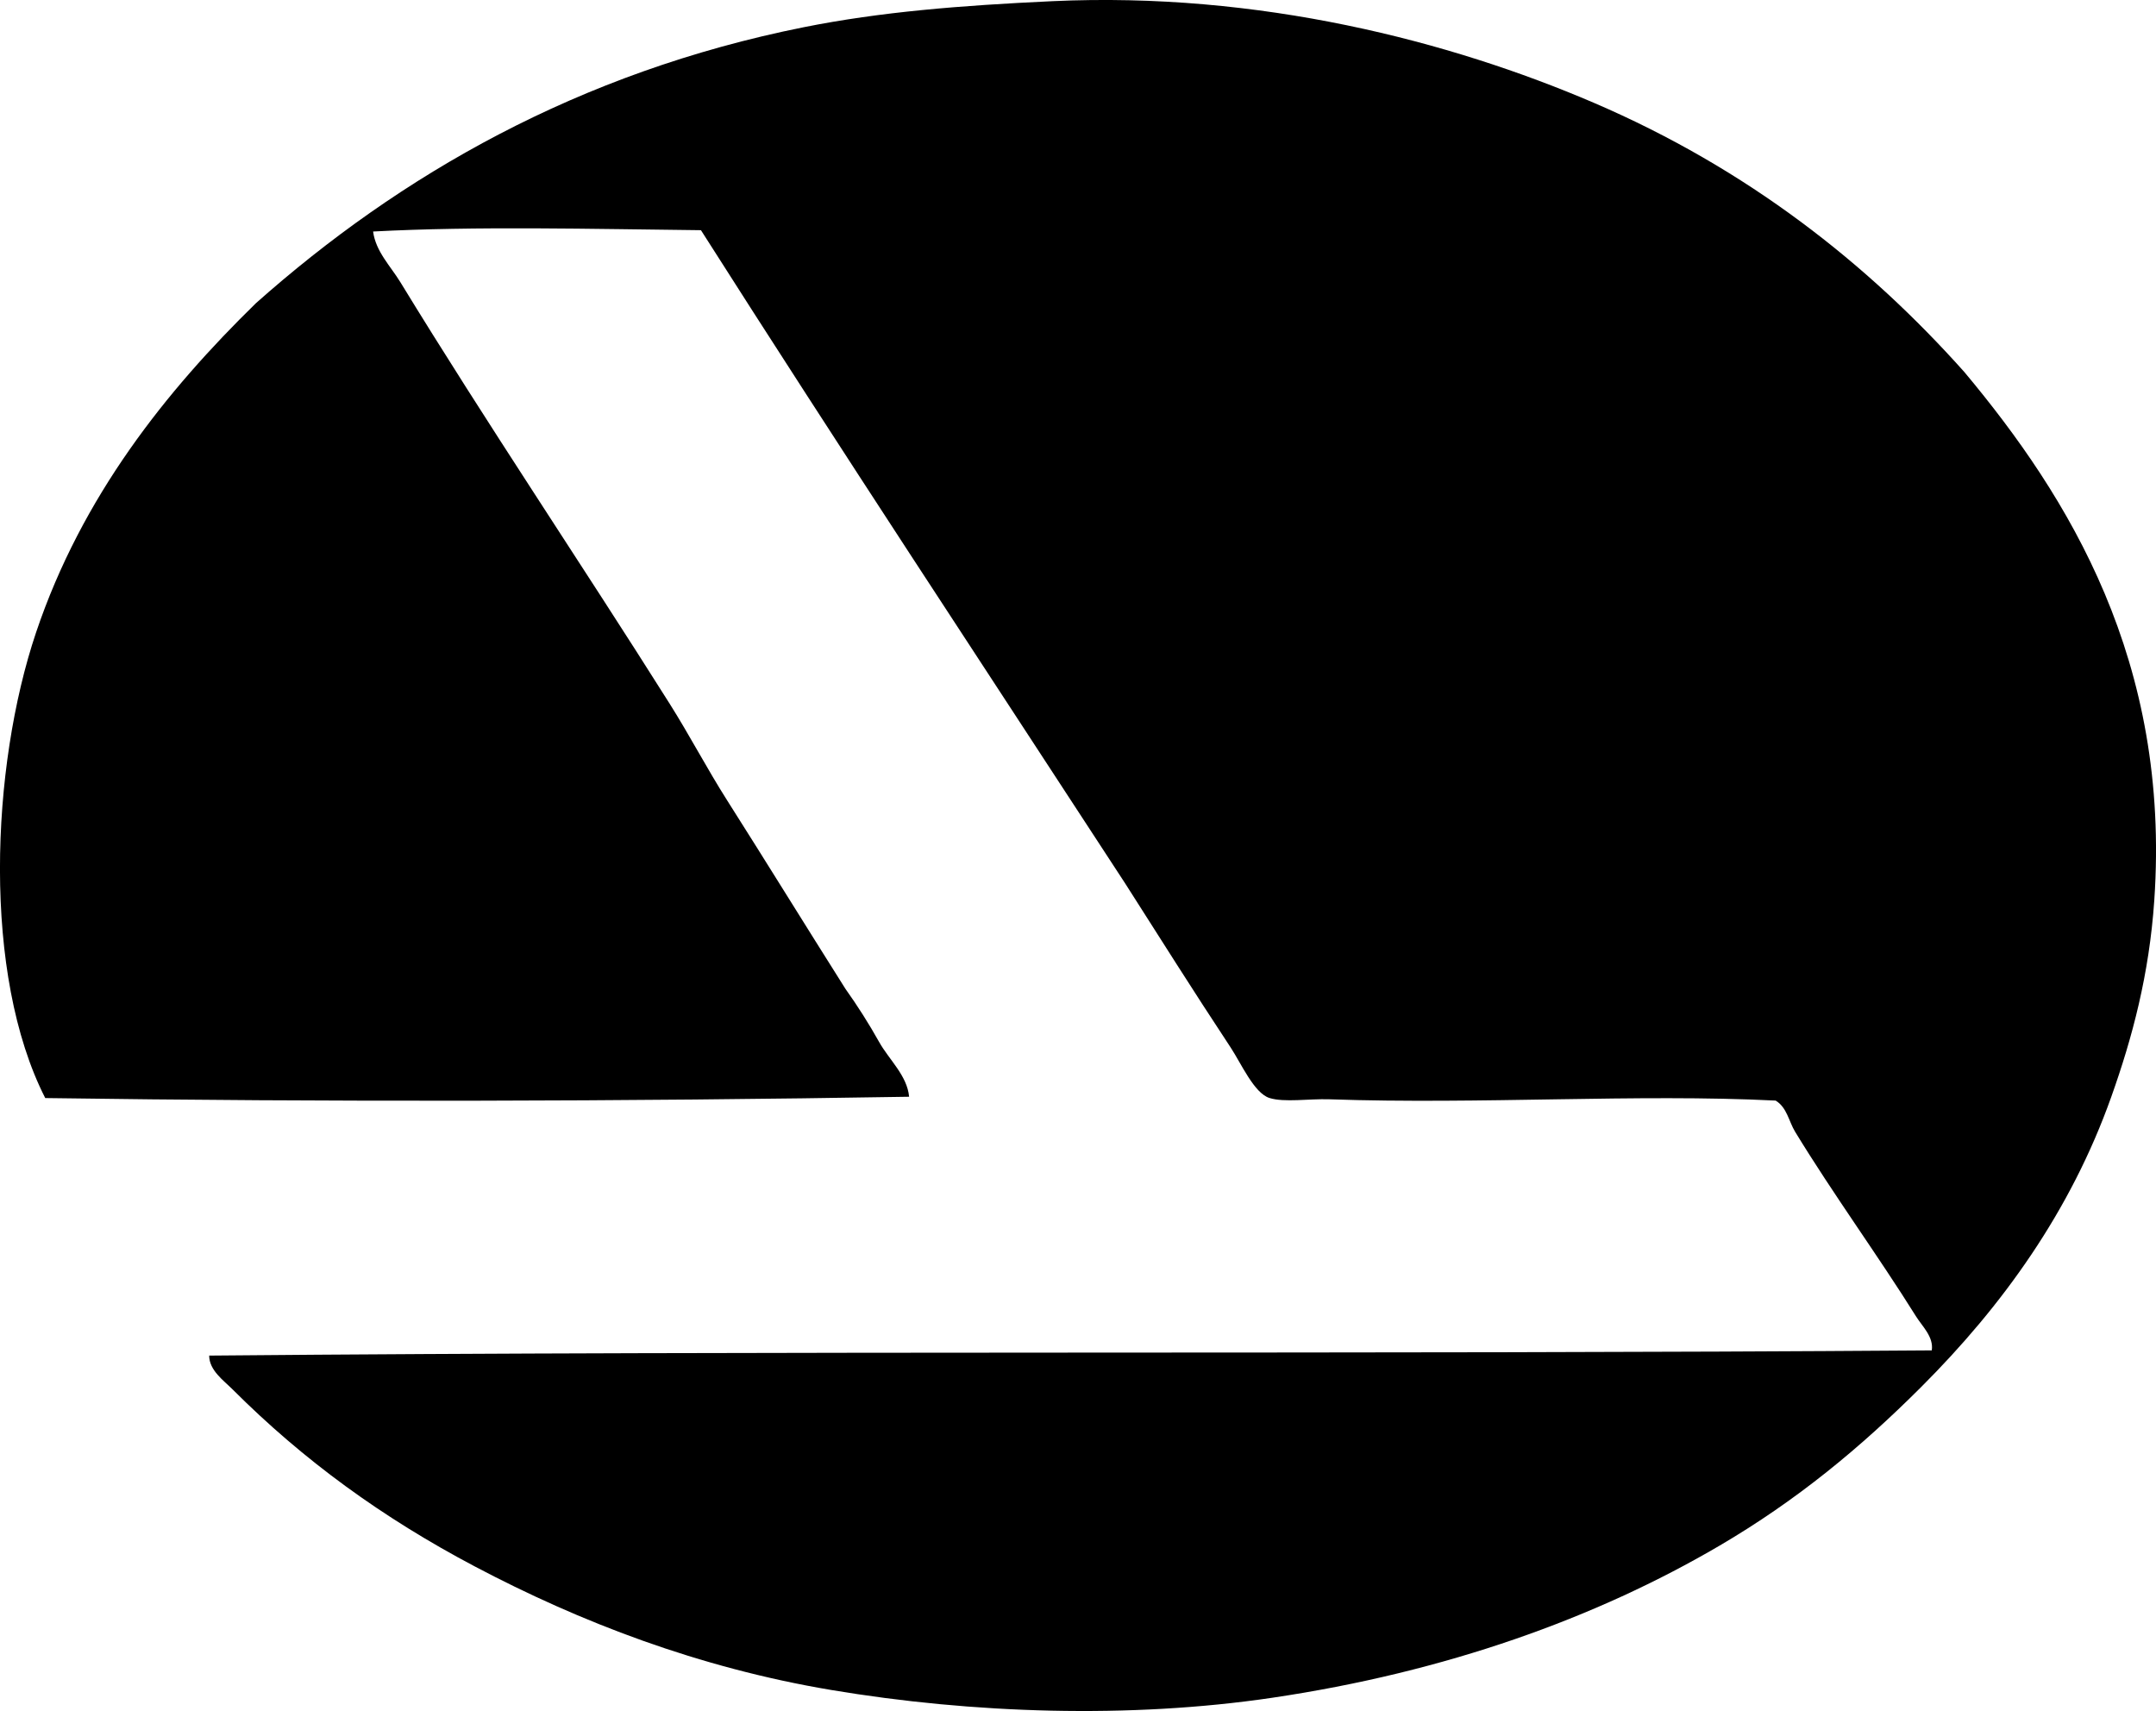 <?xml version="1.0" encoding="iso-8859-1"?>
<!-- Generator: Adobe Illustrator 19.2.0, SVG Export Plug-In . SVG Version: 6.00 Build 0)  -->
<svg version="1.1" xmlns="http://www.w3.org/2000/svg" xmlns:xlink="http://www.w3.org/1999/xlink" x="0px" y="0px"
	 viewBox="0 0 82.01 65.083" style="enable-background:new 0 0 82.01 65.083;" xml:space="preserve">
<g id="Eastern_x5F_Airlines">
	<path style="fill-rule:evenodd;clip-rule:evenodd;" d="M7.957,51.564c21.728-0.196,43.958-0.04,65.524-0.198
		c0.077-0.513-0.359-0.911-0.595-1.287c-1.452-2.324-3.157-4.656-4.602-7.027c-0.244-0.4-0.308-0.925-0.742-1.188
		c-5.296-0.264-11.198,0.15-16.976-0.049c-0.765-0.026-1.715,0.127-2.276-0.049c-0.587-0.185-1.076-1.312-1.484-1.93
		c-1.443-2.185-2.645-4.099-4.009-6.236c-5.39-8.269-10.822-16.496-16.134-24.844c-4.116-0.044-8.523-0.159-12.471,0.05
		c0.1,0.76,0.662,1.314,1.039,1.93c3.268,5.347,6.884,10.706,10.244,16.035c0.759,1.204,1.415,2.461,2.178,3.663
		c1.507,2.374,2.992,4.783,4.504,7.176c0.459,0.645,0.89,1.321,1.286,2.029c0.374,0.669,1.065,1.274,1.138,2.079
		c-10.766,0.18-22.135,0.204-32.86,0.05c-2.393-4.696-2.083-12.562-0.347-17.717c1.743-5.173,4.949-9.185,8.364-12.521
		C15.208,6.67,21.994,2.753,30.574,1.035c2.916-0.584,5.961-0.827,9.452-0.99c7.88-0.367,15.142,1.525,20.588,3.86
		C66.476,6.42,71.05,10.038,74.719,14.15c3.988,4.769,7.846,11.018,7.226,20.093c-0.193,2.823-0.833,5.22-1.634,7.473
		c-1.555,4.376-4.156,7.968-7.226,11.036c-2.317,2.317-4.737,4.317-7.671,6.038c-4.708,2.762-10.429,4.814-17.024,5.79
		c-5.419,0.802-11.404,0.604-16.776-0.297c-5.036-0.845-9.562-2.59-13.56-4.702c-3.503-1.85-6.502-4.027-9.206-6.73
		C8.508,52.51,7.957,52.127,7.957,51.564z"/>
</g>
<g id="Layer_1">
</g>
</svg>
